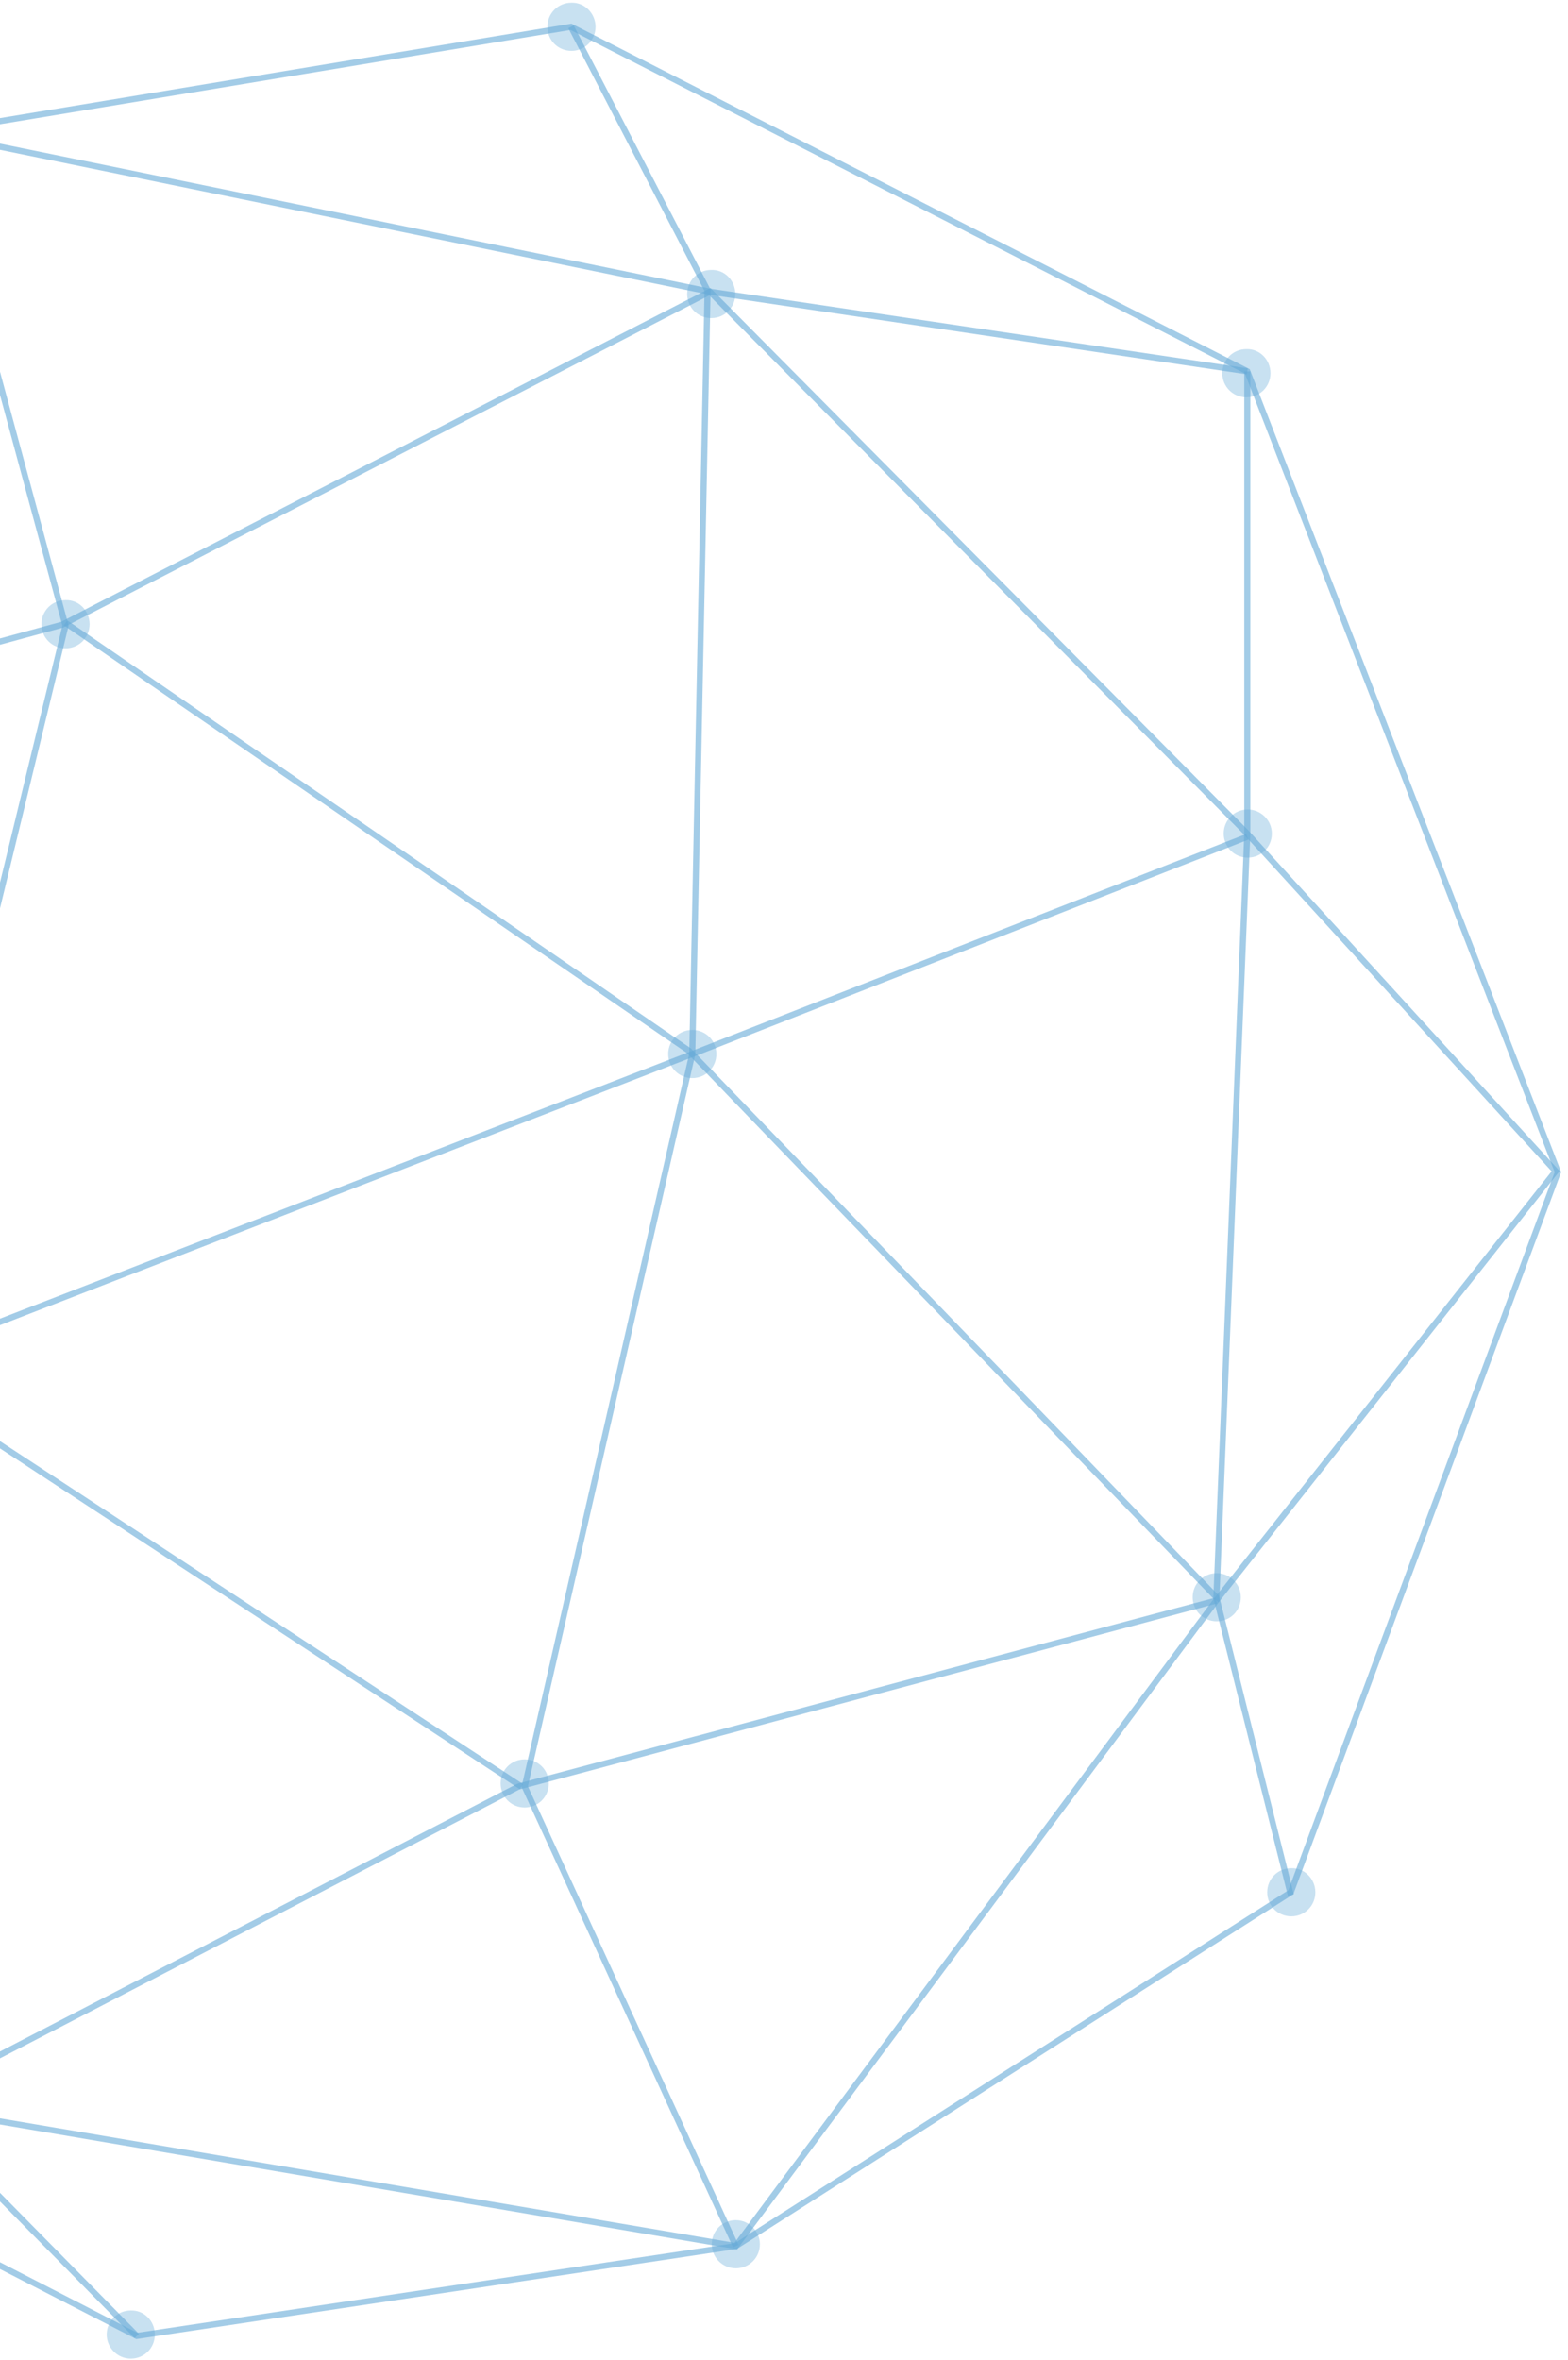 <svg width="222" height="334" viewBox="0 0 222 334" fill="none" xmlns="http://www.w3.org/2000/svg">
<g opacity="0.6">
<path opacity="0.6" d="M80.842 3.792L-9.603 18.735L-83.007 66.579L-119.906 166.723L-75.535 281.811L19.366 330.572L104.174 317.858L182.756 267.785L220.573 165.871L176.596 52.553L80.842 3.792Z" stroke="#0071BC" stroke-width="0.86" stroke-miterlimit="10"/>
<path opacity="0.6" d="M19.366 330.572L-12.683 298.064L-16.222 193.529L9.273 88.534L-9.603 18.735L-83.859 113.177L-119.906 166.723L-85.629 221.645L-12.683 298.064L104.174 317.857L172.204 226.495L176.595 117.962V52.553" stroke="#0071BC" stroke-width="0.86" stroke-miterlimit="10"/>
<path opacity="0.6" d="M80.842 3.792L100.176 41.084L98.013 149.159L74.288 252.842L104.174 317.858" stroke="#0071BC" stroke-width="0.86" stroke-miterlimit="10"/>
<path opacity="0.6" d="M-9.93 18.735L100.504 41.28L176.595 52.553" stroke="#0071BC" stroke-width="0.86" stroke-miterlimit="10"/>
<path opacity="0.6" d="M-83.728 113.571L8.814 88.403L100.504 41.281L176.333 117.7L220.245 165.74L172.204 226.495" stroke="#0071BC" stroke-width="0.86" stroke-miterlimit="10"/>
<path opacity="0.6" d="M-84.056 113.571L-16.681 193.529L73.829 252.842" stroke="#0071BC" stroke-width="0.86" stroke-miterlimit="10"/>
<path opacity="0.6" d="M182.756 268.178L172.204 226.036L97.555 148.7L9.273 88.141" stroke="#0071BC" stroke-width="0.86" stroke-miterlimit="10"/>
<path opacity="0.6" d="M176.595 118.42L98.013 149.158L-16.681 193.529L-86.087 222.104" stroke="#0071BC" stroke-width="0.86" stroke-miterlimit="10"/>
<path opacity="0.6" d="M-75.535 281.811L-13.142 297.606L73.371 252.842L172.204 226.495" stroke="#0071BC" stroke-width="0.86" stroke-miterlimit="10"/>
<g opacity="0.6">
<path opacity="0.6" d="M179.873 52.815C179.873 54.716 178.365 56.223 176.464 56.223C174.564 56.223 173.056 54.716 173.056 52.815C173.056 50.915 174.564 49.407 176.464 49.407C178.365 49.342 179.873 50.915 179.873 52.815Z" fill="#0071BC"/>
<path opacity="0.6" d="M180.069 117.962C180.069 119.862 178.562 121.37 176.661 121.37C174.76 121.37 173.253 119.862 173.253 117.962C173.253 116.061 174.76 114.554 176.661 114.554C178.496 114.554 180.069 116.061 180.069 117.962Z" fill="#0071BC"/>
<path opacity="0.6" d="M101.422 149.159C101.422 151.059 99.914 152.567 98.013 152.567C96.113 152.567 94.606 151.059 94.606 149.159C94.606 147.258 96.113 145.75 98.013 145.75C99.914 145.75 101.422 147.258 101.422 149.159Z" fill="#0071BC"/>
<path opacity="0.6" d="M175.678 226.036C175.678 227.937 174.171 229.445 172.27 229.445C170.369 229.445 168.862 227.937 168.862 226.036C168.862 224.136 170.369 222.628 172.27 222.628C174.105 222.628 175.678 224.136 175.678 226.036Z" fill="#0071BC"/>
<path opacity="0.6" d="M186.23 267.785C186.23 269.686 184.722 271.193 182.822 271.193C180.921 271.193 179.414 269.686 179.414 267.785C179.414 265.885 180.921 264.377 182.822 264.377C184.657 264.312 186.23 265.885 186.23 267.785Z" fill="#0071BC"/>
<path opacity="0.6" d="M107.582 317.595C107.582 319.496 106.075 321.003 104.174 321.003C102.274 321.003 100.766 319.43 100.766 317.595C100.766 315.694 102.274 314.187 104.174 314.187C106.009 314.187 107.582 315.694 107.582 317.595Z" fill="#0071BC"/>
<path opacity="0.6" d="M77.696 252.383C77.696 254.284 76.189 255.791 74.288 255.791C72.387 255.791 70.88 254.284 70.88 252.383C70.88 250.483 72.387 248.975 74.288 248.975C76.189 248.975 77.696 250.483 77.696 252.383Z" fill="#0071BC"/>
<path opacity="0.6" d="M21.922 330.376C21.922 332.276 20.415 333.784 18.514 333.784C16.613 333.784 15.106 332.211 15.106 330.376C15.106 328.475 16.613 326.968 18.514 326.968C20.415 326.902 21.922 328.475 21.922 330.376Z" fill="#0071BC"/>
<path opacity="0.6" d="M12.681 88.338C12.681 90.238 11.174 91.746 9.273 91.746C7.372 91.746 5.865 90.238 5.865 88.338C5.865 86.437 7.372 84.93 9.273 84.93C11.174 84.864 12.681 86.437 12.681 88.338Z" fill="#0071BC"/>
<path opacity="0.6" d="M104.109 41.608C104.109 43.508 102.601 45.016 100.701 45.016C98.8 45.016 97.293 43.508 97.293 41.608C97.293 39.707 98.8 38.2 100.701 38.2C102.601 38.134 104.109 39.707 104.109 41.608Z" fill="#0071BC"/>
<path opacity="0.6" d="M84.316 3.792C84.316 5.692 82.808 7.2 80.908 7.2C79.007 7.2 77.499 5.692 77.499 3.792C77.499 1.891 79.007 0.384 80.908 0.384C82.743 0.318 84.316 1.891 84.316 3.792Z" fill="#0071BC"/>
</g>
</g>
</svg>
